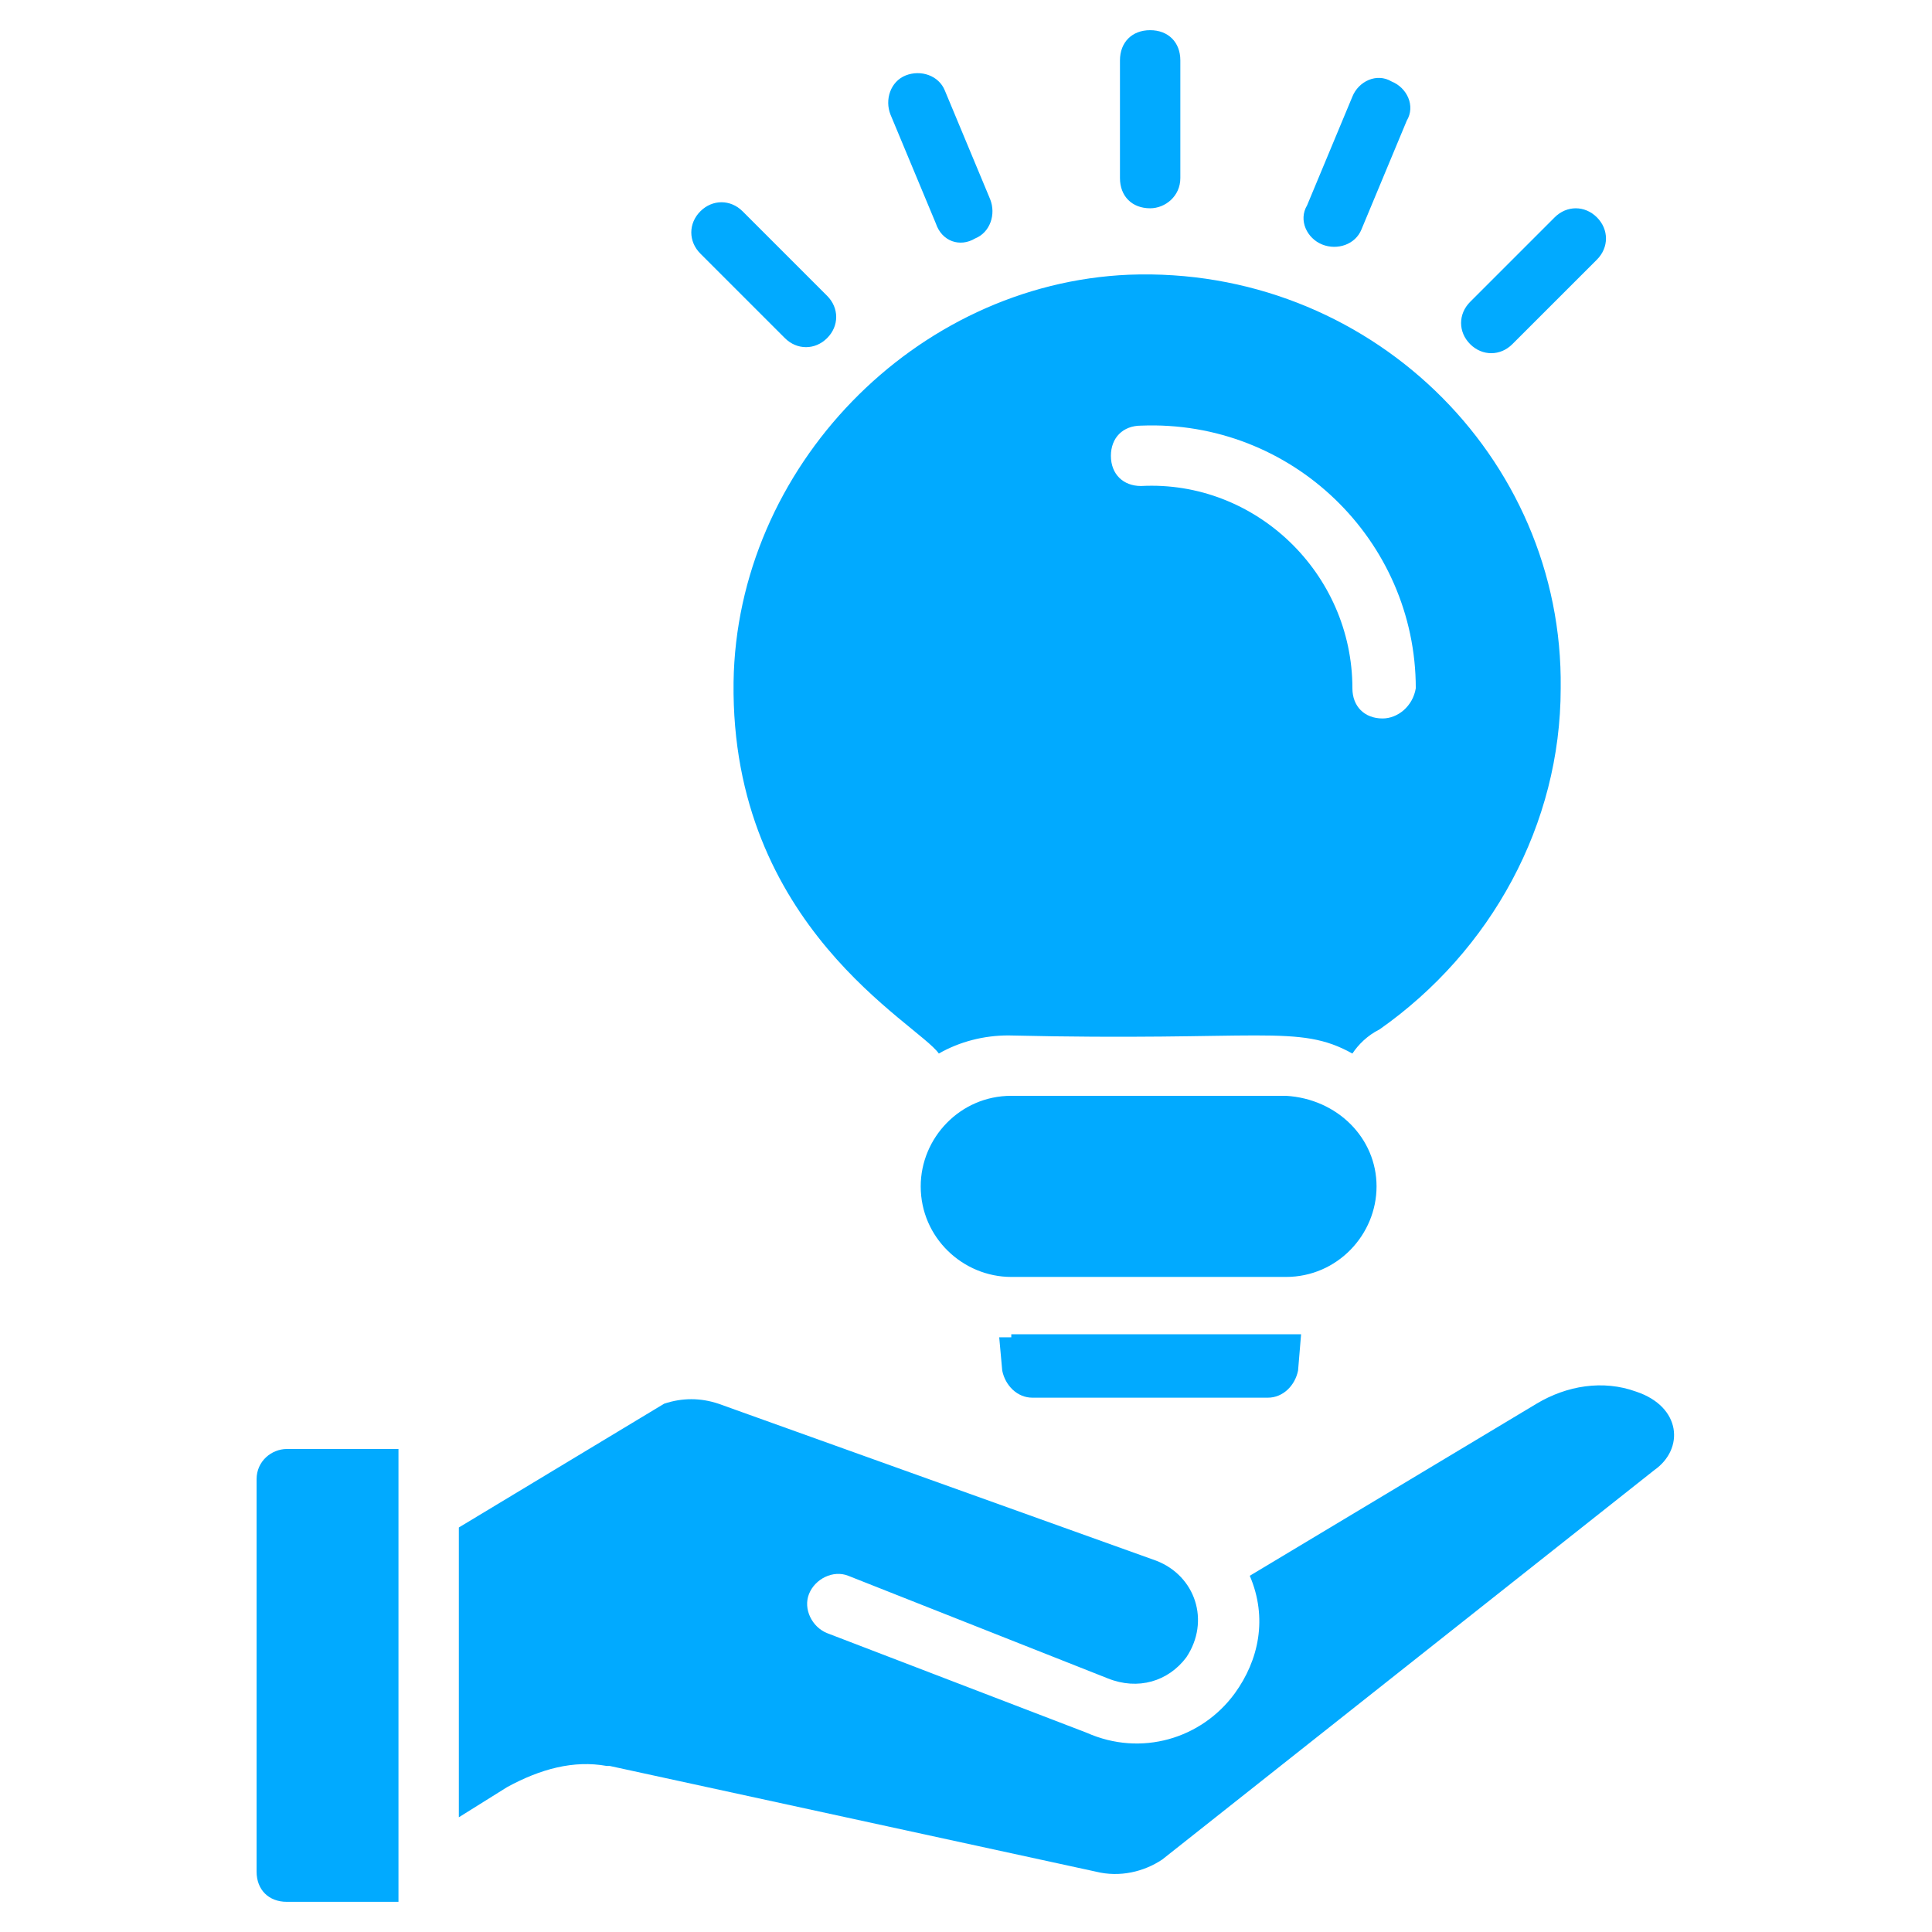 <svg width="100" height="100" viewBox="0 0 100 100" fill="none" xmlns="http://www.w3.org/2000/svg">
<path d="M14.844 75H20.625V98.438H14.844C13.906 98.438 13.281 97.812 13.281 96.875V76.562C13.281 75.625 14.062 75 14.844 75ZM85.625 76.094L60.156 96.25C59.219 96.875 57.969 97.188 56.719 96.875L31.562 91.406H31.406C29.688 91.094 27.969 91.562 26.25 92.5L23.75 94.062V79.062L34.375 72.656C35.312 72.344 36.25 72.344 37.188 72.656L59.844 80.781C61.875 81.562 62.656 83.906 61.406 85.781C60.469 87.031 58.906 87.5 57.344 86.875L43.906 81.562C43.125 81.25 42.188 81.719 41.875 82.5C41.562 83.281 42.031 84.219 42.812 84.531L56.25 89.688C59.062 90.938 62.188 90 63.906 87.656C65.156 85.938 65.625 83.75 64.688 81.562L79.531 72.656C81.094 71.719 82.969 71.406 84.688 72.031C87.031 72.812 87.188 75 85.625 76.094ZM71.25 61.406C71.25 63.906 69.219 66.094 66.562 66.094H52.344C49.844 66.094 47.656 64.062 47.656 61.406C47.656 58.906 49.688 56.719 52.344 56.719H66.562C69.219 56.875 71.25 58.906 71.25 61.406Z" fill="#01AAFF"/>
<path d="M52.344 69.219H51.719L51.875 70.938C52.031 71.719 52.656 72.344 53.438 72.344H65.625C66.406 72.344 67.031 71.719 67.188 70.938L67.344 69.062H52.344V69.219ZM58.438 14.219C47.344 14.688 38.125 24.219 37.969 35.312C37.812 47.969 47.5 52.969 48.594 54.531C49.688 53.906 50.938 53.594 52.188 53.594C65.312 53.906 67.188 52.969 70 54.531C70.312 54.062 70.781 53.594 71.406 53.281C77.188 49.219 80.781 42.656 80.781 35.625C80.938 23.594 70.781 13.75 58.438 14.219ZM71.562 37.188C70.625 37.188 70 36.562 70 35.625C70 29.688 65 24.844 59.062 25.156C58.125 25.156 57.5 24.531 57.5 23.594C57.5 22.656 58.125 22.031 59.062 22.031C66.875 21.719 73.281 27.969 73.281 35.625C73.125 36.562 72.344 37.188 71.562 37.188ZM59.531 10.781C58.594 10.781 57.969 10.156 57.969 9.219V3.125C57.969 2.188 58.594 1.562 59.531 1.562C60.469 1.562 61.094 2.188 61.094 3.125V9.219C61.094 10.156 60.312 10.781 59.531 10.781ZM48.438 11.562L46.094 5.938C45.781 5.156 46.094 4.219 46.875 3.906C47.656 3.594 48.594 3.906 48.906 4.688L51.25 10.312C51.562 11.094 51.25 12.031 50.469 12.344C49.688 12.812 48.75 12.5 48.438 11.562ZM40.625 17.5L36.25 13.125C35.625 12.5 35.625 11.562 36.25 10.938C36.875 10.312 37.812 10.312 38.438 10.938L42.812 15.312C43.438 15.938 43.438 16.875 42.812 17.5C42.188 18.125 41.25 18.125 40.625 17.5ZM76.094 17.812C75.469 17.188 75.469 16.25 76.094 15.625L80.469 11.25C81.094 10.625 82.031 10.625 82.656 11.25C83.281 11.875 83.281 12.812 82.656 13.438L78.281 17.812C77.656 18.438 76.719 18.438 76.094 17.812ZM68.438 12.656C67.656 12.344 67.188 11.406 67.656 10.625L70 5C70.312 4.219 71.25 3.75 72.031 4.219C72.812 4.531 73.281 5.469 72.812 6.25L70.469 11.875C70.156 12.656 69.219 12.969 68.438 12.656Z" fill="#01AAFF"/>
</svg>
